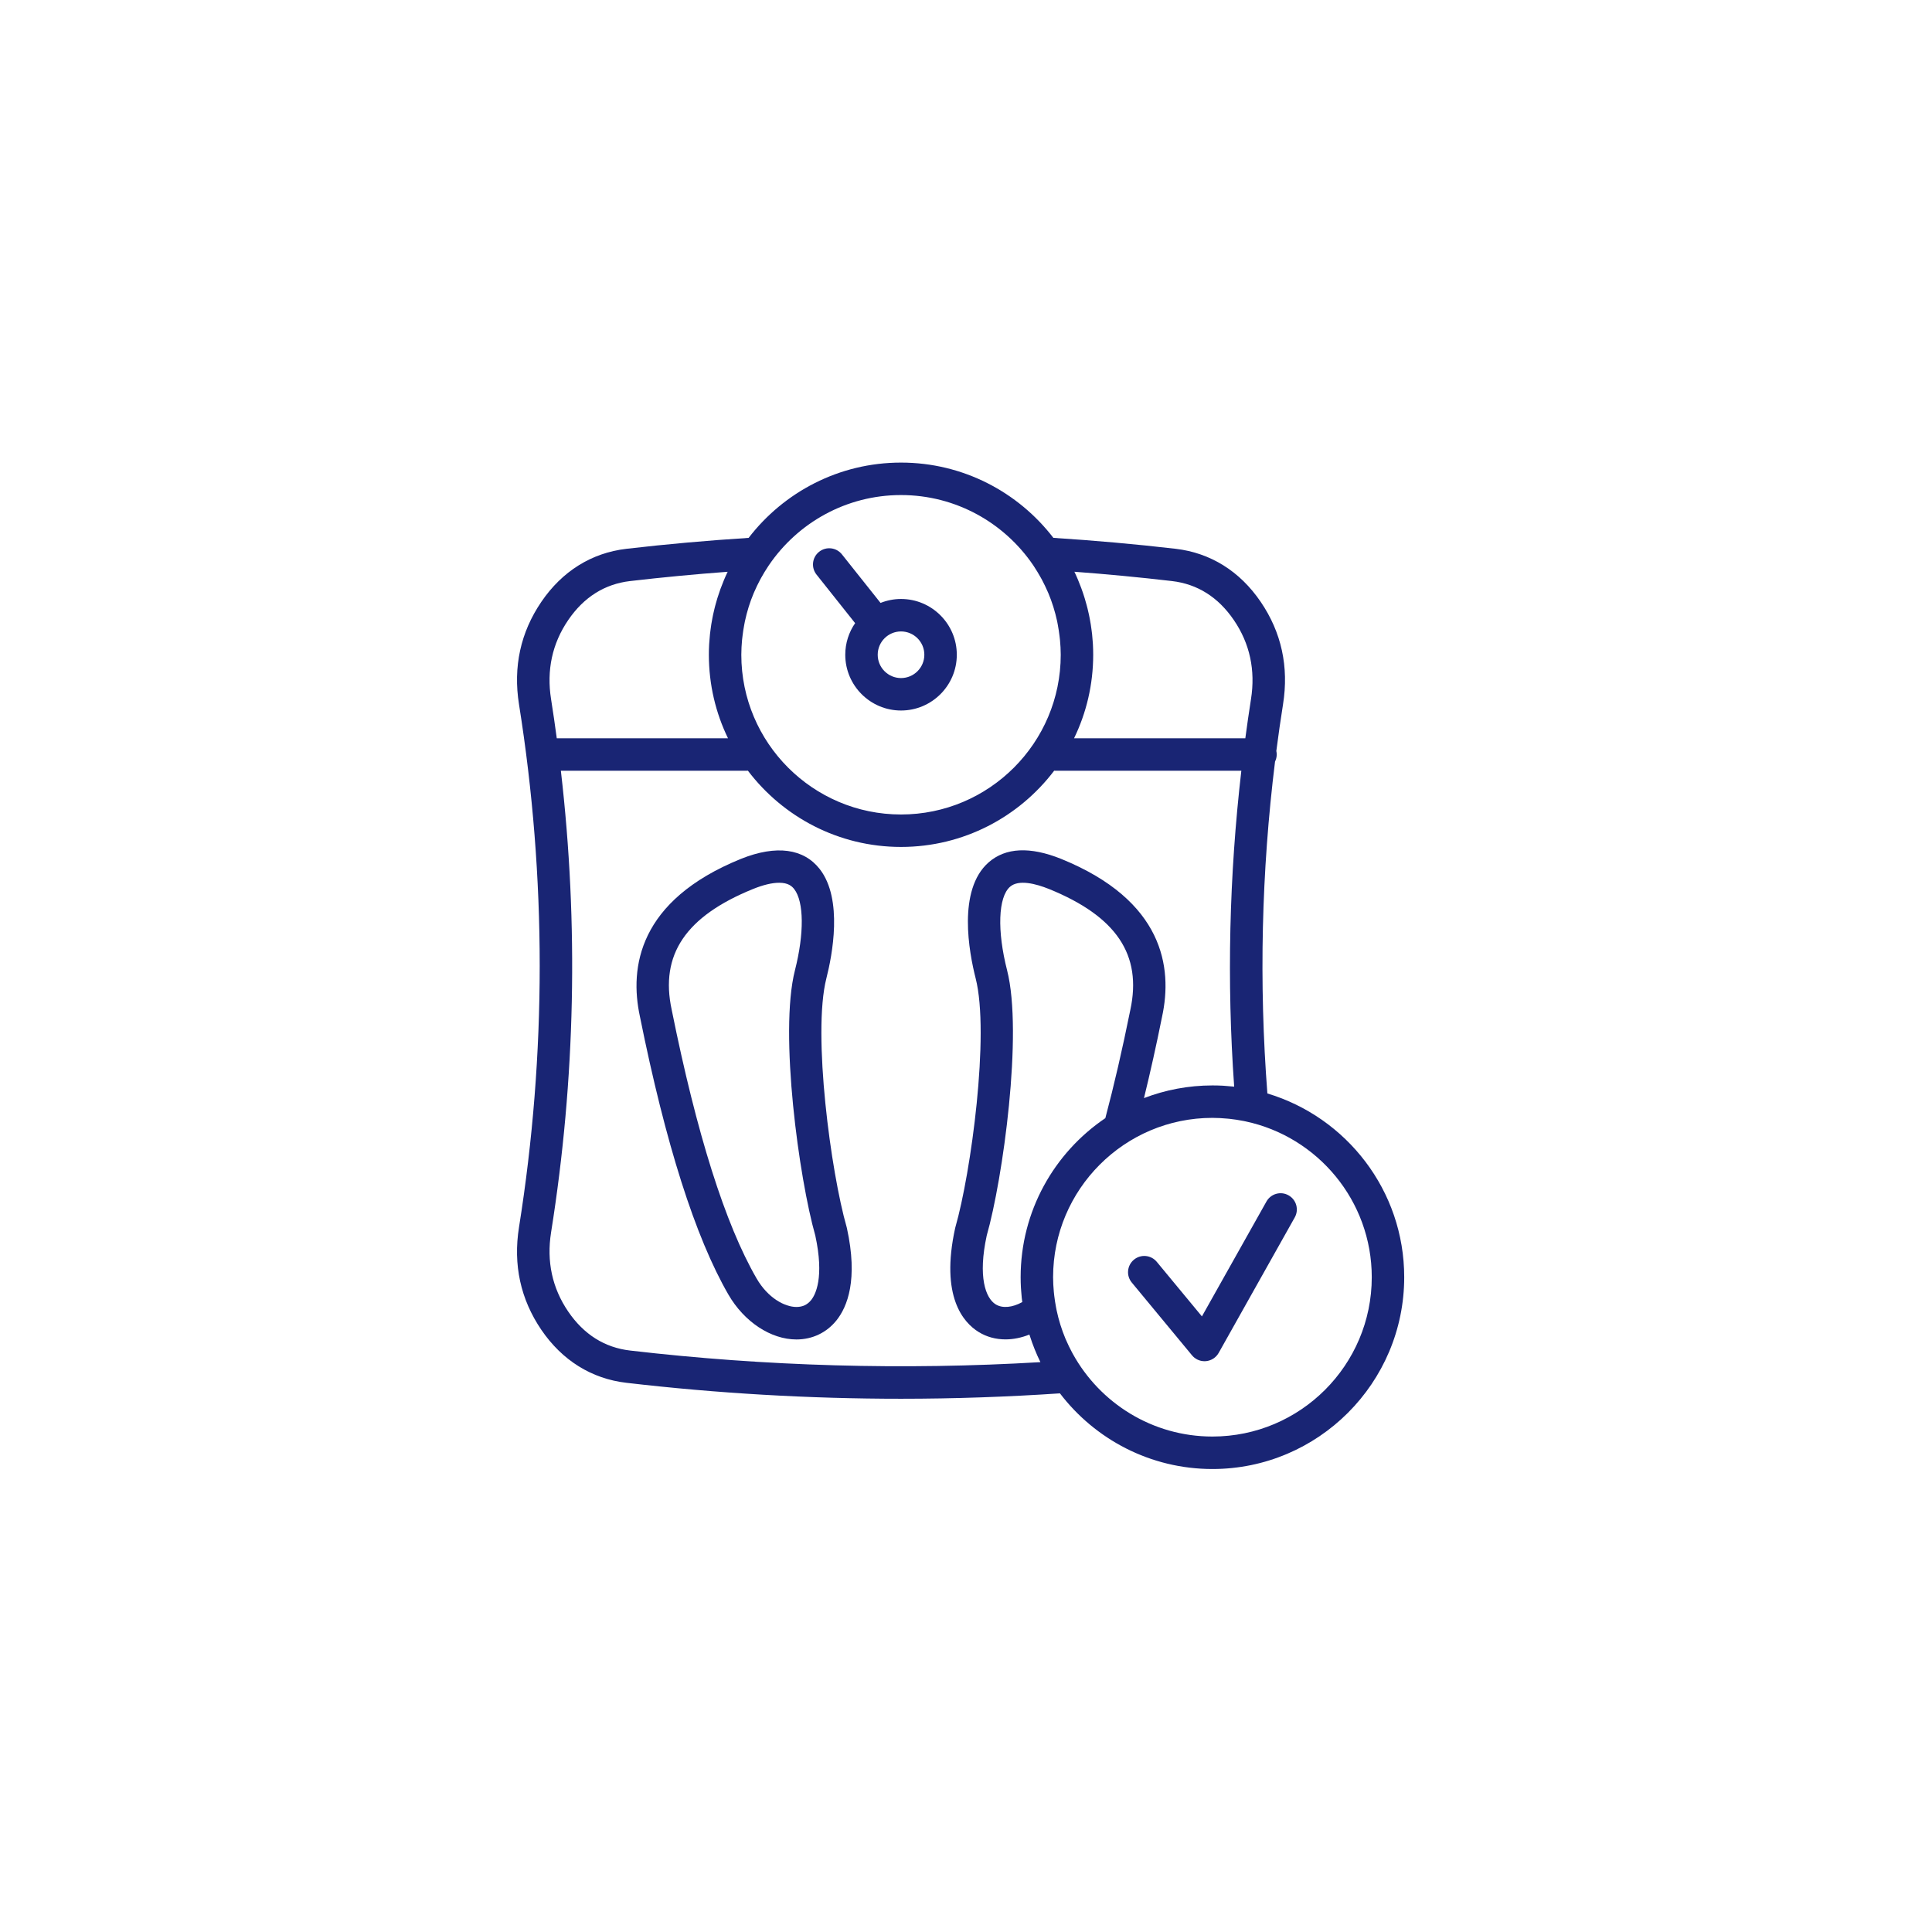 <svg width="142" height="142" viewBox="0 0 142 142" fill="none" xmlns="http://www.w3.org/2000/svg">
<rect x="0" y="0" width="142" height="142" fill="#808080" stroke="none"/>
<g clip-path="url(#clip0_16_120)">
<rect width="142" height="142" fill="white"/>
<path d="M62.228 90.19C61.082 86.21 59.697 75.992 60.739 71.903C61.166 70.228 61.974 66.097 60.256 63.884C59.086 62.379 57.08 62.074 54.457 63.127C46.915 66.187 46.258 71.12 47.031 74.701C48.918 84.069 51.108 90.951 53.539 95.154C54.697 97.156 56.658 98.449 58.536 98.449C59.706 98.449 60.75 97.952 61.476 97.051C62.285 96.043 63.077 94.05 62.247 90.267C62.242 90.24 62.235 90.216 62.228 90.19ZM59.618 95.554C59.342 95.896 58.989 96.061 58.537 96.061C57.683 96.061 56.444 95.411 55.605 93.959C53.304 89.98 51.206 83.342 49.368 74.213C48.495 70.169 50.398 67.349 55.35 65.339C56.105 65.035 56.75 64.882 57.269 64.882C57.927 64.882 58.204 65.13 58.373 65.347C59.094 66.276 59.116 68.617 58.428 71.314C57.25 75.928 58.743 86.679 59.924 90.812C60.596 93.911 59.934 95.161 59.618 95.554Z" fill="#192574"/>
<path d="M62.851 45.801C62.395 46.46 62.126 47.261 62.126 48.123C62.126 50.384 63.965 52.222 66.224 52.222C68.485 52.222 70.324 50.384 70.324 48.123C70.324 45.864 68.485 44.024 66.224 44.024C65.693 44.024 65.185 44.13 64.719 44.314L61.88 40.745C61.471 40.231 60.72 40.146 60.204 40.556C59.688 40.966 59.603 41.716 60.014 42.233L62.851 45.801ZM67.938 48.123C67.938 49.068 67.169 49.837 66.224 49.837C65.279 49.837 64.511 49.068 64.511 48.123C64.511 47.178 65.279 46.41 66.224 46.41C67.169 46.411 67.938 47.178 67.938 48.123Z" fill="#192574"/>
<path d="M93.151 80.368C92.525 72.246 92.714 64.066 93.714 55.975C93.791 55.818 93.838 55.642 93.838 55.454C93.838 55.365 93.827 55.279 93.809 55.195C93.957 54.053 94.12 52.909 94.301 51.769C94.74 49.012 94.188 46.476 92.66 44.234C91.128 41.982 88.966 40.635 86.411 40.336C83.439 39.991 80.418 39.724 77.422 39.532C74.839 36.17 70.782 34 66.224 34C61.666 34 57.608 36.172 55.024 39.533C52.036 39.724 49.016 39.99 46.037 40.337C43.482 40.636 41.32 41.983 39.788 44.234C38.26 46.477 37.707 49.012 38.146 51.77C40.175 64.521 40.175 77.452 38.146 90.201C37.707 92.957 38.259 95.495 39.787 97.74C41.32 99.99 43.482 101.336 46.037 101.634C52.708 102.413 59.5 102.807 66.227 102.807C70.107 102.807 74.03 102.67 77.904 102.41C80.482 105.786 84.547 107.971 89.112 107.971C96.885 107.971 103.208 101.645 103.208 93.874C103.21 87.504 98.962 82.111 93.151 80.368ZM78.968 42.023C81.362 42.202 83.764 42.43 86.135 42.707C88.009 42.925 89.54 43.891 90.688 45.577C91.862 47.3 92.285 49.257 91.945 51.396C91.794 52.348 91.66 53.304 91.53 54.262H78.943C79.844 52.405 80.349 50.322 80.349 48.123C80.349 47.87 80.341 47.616 80.329 47.364C80.322 47.269 80.313 47.176 80.307 47.081C80.295 46.927 80.284 46.771 80.268 46.617C80.255 46.495 80.238 46.378 80.222 46.258C80.205 46.133 80.189 46.008 80.169 45.886C80.148 45.75 80.122 45.615 80.097 45.48C80.078 45.376 80.058 45.276 80.036 45.174C80.005 45.026 79.971 44.877 79.934 44.731C79.914 44.647 79.891 44.564 79.869 44.482C79.827 44.321 79.782 44.162 79.733 44.003C79.714 43.941 79.695 43.881 79.676 43.82C79.62 43.644 79.562 43.468 79.497 43.295C79.487 43.268 79.478 43.243 79.469 43.215C79.317 42.81 79.155 42.413 78.968 42.023ZM66.224 36.386C70.26 36.386 73.825 38.434 75.939 41.543C75.956 41.57 75.973 41.595 75.99 41.621C76.169 41.892 76.336 42.168 76.494 42.452C76.525 42.507 76.555 42.562 76.584 42.615C76.734 42.898 76.874 43.188 77.002 43.484C77.018 43.52 77.035 43.554 77.05 43.591C77.328 44.251 77.543 44.943 77.698 45.658C77.716 45.748 77.732 45.838 77.749 45.928C77.8 46.196 77.84 46.465 77.873 46.738C77.885 46.839 77.898 46.938 77.908 47.039C77.941 47.398 77.963 47.76 77.963 48.125C77.963 54.597 72.697 59.864 66.224 59.864C59.751 59.864 54.486 54.597 54.486 48.125C54.486 47.758 54.508 47.397 54.54 47.038C54.55 46.938 54.563 46.841 54.575 46.743C54.607 46.465 54.649 46.191 54.701 45.922C54.717 45.836 54.733 45.749 54.75 45.665C54.904 44.945 55.12 44.25 55.401 43.586C55.413 43.558 55.426 43.529 55.44 43.499C55.57 43.198 55.712 42.903 55.866 42.615C55.895 42.562 55.925 42.509 55.953 42.456C56.108 42.176 56.274 41.903 56.451 41.637C56.472 41.604 56.494 41.573 56.515 41.54C58.629 38.43 62.193 36.386 66.224 36.386ZM41.761 45.577C42.909 43.891 44.441 42.925 46.316 42.707C48.69 42.431 51.091 42.203 53.482 42.025C53.29 42.423 53.122 42.832 52.97 43.245C52.965 43.258 52.96 43.27 52.955 43.282C52.888 43.467 52.826 43.653 52.767 43.841C52.751 43.891 52.735 43.939 52.719 43.988C52.669 44.155 52.619 44.325 52.575 44.494C52.556 44.568 52.537 44.641 52.519 44.713C52.48 44.87 52.444 45.024 52.411 45.18C52.391 45.275 52.373 45.369 52.355 45.464C52.328 45.605 52.303 45.746 52.279 45.889C52.259 46.008 52.245 46.127 52.229 46.245C52.212 46.37 52.195 46.493 52.182 46.618C52.166 46.767 52.155 46.92 52.144 47.073C52.136 47.169 52.126 47.265 52.121 47.363C52.107 47.615 52.101 47.869 52.101 48.123C52.101 50.321 52.605 52.405 53.506 54.261H40.922C40.793 53.304 40.656 52.349 40.504 51.395C40.164 49.257 40.587 47.3 41.761 45.577ZM76.469 100.116C66.424 100.713 56.265 100.423 46.316 99.264C44.441 99.047 42.909 98.081 41.761 96.396C40.587 94.672 40.164 92.713 40.504 90.577C42.294 79.326 42.533 67.938 41.223 56.648H54.911C54.93 56.648 54.949 56.644 54.968 56.642C57.549 60.046 61.633 62.249 66.224 62.249C70.816 62.249 74.901 60.046 77.483 56.642C77.502 56.644 77.521 56.648 77.54 56.648H91.237C90.345 64.354 90.16 72.136 90.711 79.868C90.69 79.865 90.667 79.865 90.644 79.862C90.463 79.842 90.281 79.827 90.097 79.815C90.026 79.81 89.953 79.802 89.881 79.798C89.627 79.785 89.371 79.778 89.113 79.778C87.34 79.778 85.644 80.11 84.081 80.709C84.54 78.836 84.988 76.837 85.413 74.717C86.191 71.12 85.534 66.187 77.987 63.125C75.698 62.208 73.907 62.294 72.664 63.383C70.355 65.408 71.228 70.016 71.709 71.904C72.753 75.994 71.368 86.212 70.221 90.193C70.213 90.217 70.207 90.242 70.202 90.268C69.1 95.295 70.808 97.206 71.924 97.897C72.517 98.265 73.197 98.444 73.906 98.444C74.481 98.444 75.075 98.322 75.659 98.089C75.672 98.125 75.684 98.162 75.696 98.198C75.907 98.852 76.163 99.495 76.469 100.116ZM75.016 93.875C75.016 94.133 75.024 94.39 75.037 94.645C75.042 94.737 75.052 94.827 75.058 94.918C75.071 95.081 75.082 95.243 75.099 95.404C75.111 95.503 75.124 95.601 75.138 95.7C74.413 96.103 73.684 96.18 73.18 95.868C72.432 95.404 71.868 93.834 72.523 90.814C73.705 86.682 75.199 75.93 74.02 71.314C73.278 68.407 73.364 65.941 74.235 65.177C74.873 64.618 76.143 64.957 77.093 65.337C82.05 67.349 83.954 70.17 83.077 74.23C82.493 77.128 81.876 79.791 81.241 82.183C77.489 84.718 75.016 89.014 75.016 93.875ZM89.112 105.584C84.695 105.584 80.844 103.124 78.85 99.504C78.826 99.46 78.802 99.417 78.779 99.372C78.63 99.093 78.491 98.806 78.365 98.514C78.345 98.468 78.324 98.424 78.304 98.378C78.03 97.719 77.814 97.03 77.663 96.317C77.644 96.236 77.632 96.151 77.615 96.07C77.563 95.798 77.522 95.525 77.488 95.249C77.478 95.15 77.465 95.052 77.456 94.953C77.423 94.597 77.401 94.238 77.401 93.875C77.401 87.416 82.654 82.162 89.112 82.162C89.488 82.162 89.857 82.185 90.223 82.219C90.265 82.222 90.308 82.225 90.351 82.23C90.702 82.268 91.05 82.322 91.392 82.389C91.439 82.398 91.486 82.409 91.534 82.418C96.834 83.537 100.823 88.247 100.823 93.875C100.823 100.332 95.571 105.584 89.112 105.584Z" fill="#192574"/>
<path d="M94.706 87.855C94.133 87.53 93.405 87.736 93.083 88.31L88.34 96.754L85.023 92.745C84.602 92.236 83.85 92.165 83.342 92.586C82.835 93.007 82.763 93.759 83.185 94.266L87.611 99.614C87.838 99.889 88.175 100.047 88.529 100.047C88.565 100.047 88.601 100.046 88.636 100.043C89.029 100.006 89.377 99.781 89.57 99.439L95.163 89.479C95.486 88.905 95.282 88.177 94.706 87.855Z" fill="#192574"/>
</g>
<defs>
<clipPath id="clip0_16_120">
<rect width="142" height="142" fill="white"/>
</clipPath>
</defs>
</svg>
